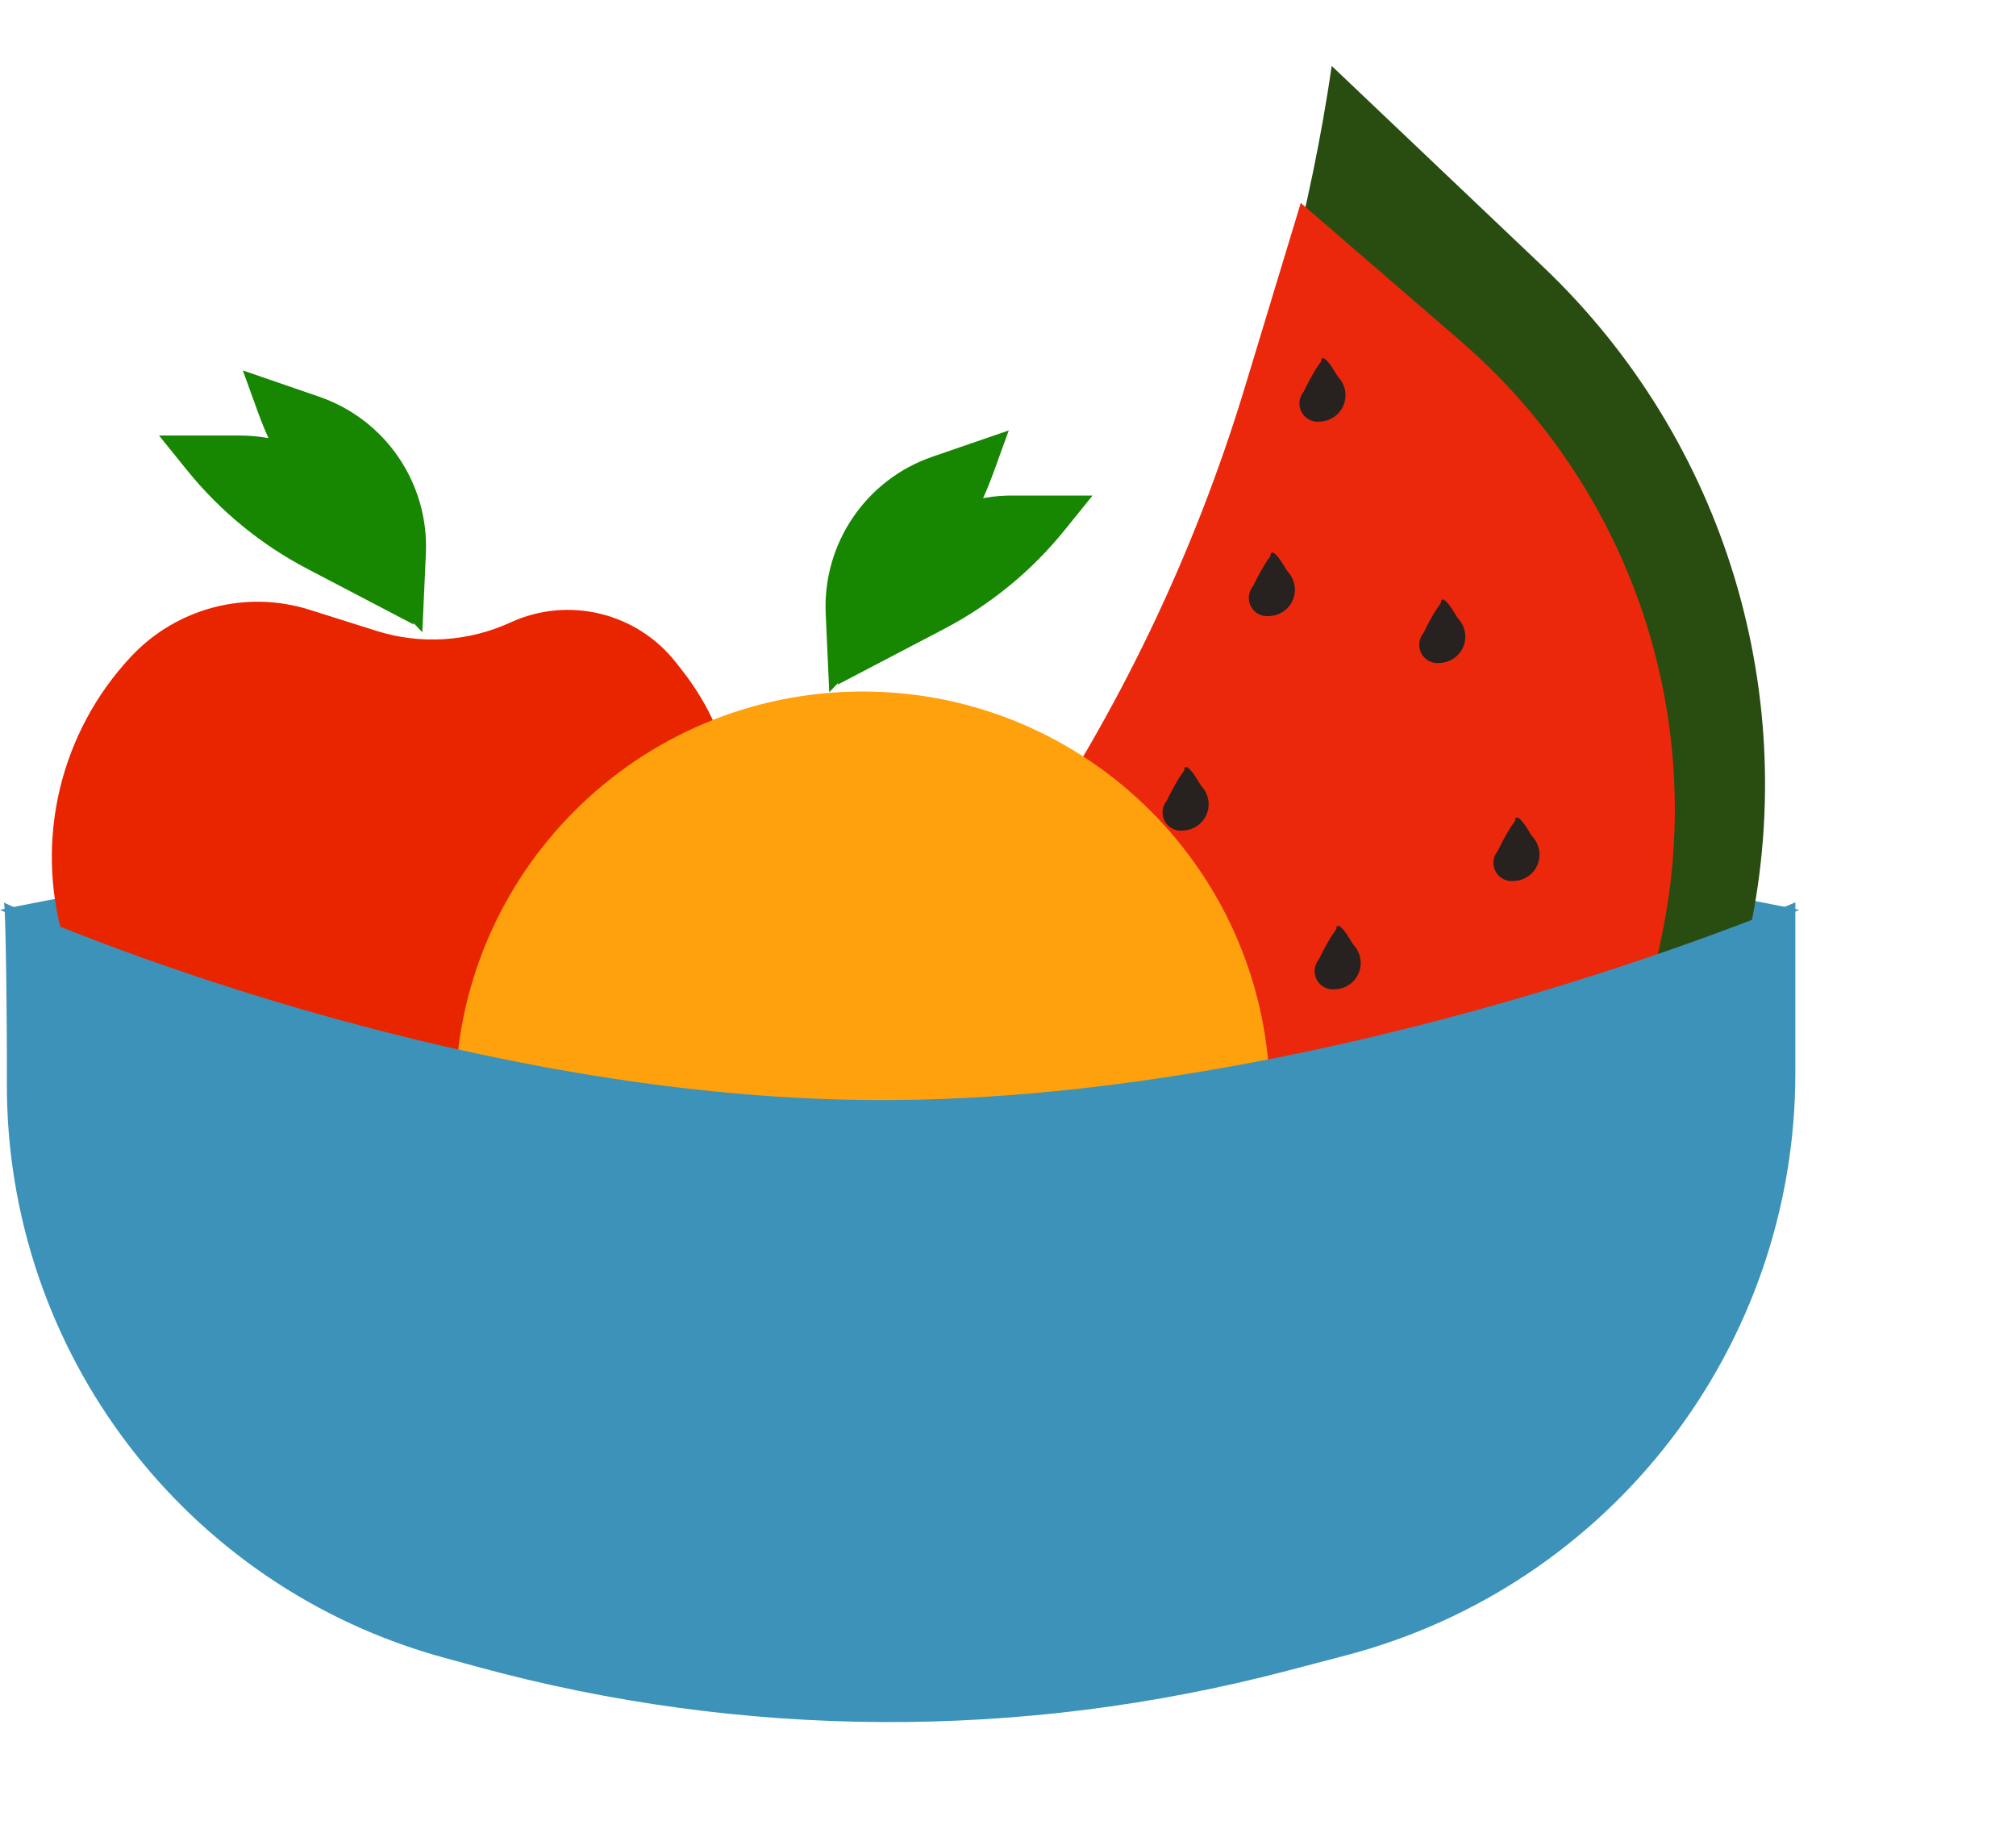 <svg width="220" height="200" viewBox="0 0 220 200" fill="none" xmlns="http://www.w3.org/2000/svg">
<path d="M182.8 105.307L131.022 99.946C108.149 97.577 85.089 97.621 62.225 100.077L13.537 105.307L0 99.285C0 99.285 49.084 88.758 98.168 88.758C147.251 88.758 196.335 99.285 196.335 99.285L182.8 105.307Z" fill="#3C92B9"/>
<path d="M145.329 7.199C136.166 69.519 98.876 124.174 44.19 155.434L43.12 156.045L63.419 164.816C93.98 178.019 129.231 174.202 156.256 154.761C173.656 142.245 185.889 123.808 190.66 102.912C196.783 76.09 188.308 48.027 168.361 29.079L145.329 7.199Z" fill="#294C11"/>
<path d="M135.861 42.218C124.723 78.944 102.545 111.35 72.343 135.028L53.331 149.934L71.216 157.293C98.141 168.372 128.907 164.496 152.243 147.084L155.425 144.709C168.398 135.029 177.392 120.947 180.719 105.105L181.327 102.209C186.378 78.16 177.971 53.264 159.374 37.2L141.948 22.146L135.861 42.218Z" fill="#EB280C"/>
<path d="M142.431 42.398C143.587 40.082 144.209 39.431 144.173 39.438C144.134 39.445 144.178 38.155 145.572 40.42C145.786 40.769 145.923 41.015 146.143 41.273C146.839 42.087 147.022 43.221 146.619 44.214C146.215 45.206 145.293 45.891 144.226 45.989L143.978 46.012C143.186 46.085 142.425 45.68 142.044 44.981C141.663 44.282 141.733 43.423 142.224 42.796C142.315 42.68 142.314 42.632 142.431 42.398Z" fill="#272120"/>
<path d="M119.94 138.708C121.096 136.391 121.718 135.741 121.682 135.747C121.643 135.754 121.687 134.464 123.081 136.729C123.296 137.078 123.433 137.324 123.653 137.582C124.348 138.396 124.531 139.531 124.128 140.523C123.725 141.515 122.802 142.2 121.735 142.298L121.488 142.321C120.695 142.394 119.935 141.989 119.553 141.29C119.172 140.591 119.243 139.733 119.733 139.106C119.824 138.989 119.823 138.941 119.94 138.708Z" fill="#272120"/>
<path d="M155.507 68.739C156.663 66.422 157.285 65.772 157.248 65.778C157.209 65.785 157.254 64.495 158.648 66.76C158.862 67.109 158.999 67.355 159.219 67.613C159.915 68.427 160.098 69.562 159.695 70.554C159.291 71.546 158.368 72.231 157.302 72.329L157.054 72.352C156.262 72.425 155.501 72.02 155.12 71.321C154.739 70.622 154.809 69.764 155.3 69.137C155.391 69.02 155.39 68.972 155.507 68.739Z" fill="#272120"/>
<path d="M127.496 87.027C128.652 84.71 129.274 84.06 129.238 84.066C129.199 84.073 129.243 82.783 130.637 85.048C130.852 85.397 130.988 85.643 131.208 85.901C131.904 86.716 132.087 87.85 131.684 88.842C131.28 89.834 130.358 90.519 129.291 90.617L129.044 90.64C128.251 90.713 127.491 90.308 127.109 89.609C126.728 88.91 126.799 88.052 127.289 87.425C127.38 87.308 127.379 87.26 127.496 87.027Z" fill="#272120"/>
<path d="M163.603 92.528C164.759 90.212 165.381 89.561 165.345 89.567C165.306 89.574 165.35 88.284 166.744 90.549C166.958 90.898 167.095 91.145 167.315 91.402C168.011 92.217 168.194 93.351 167.791 94.343C167.387 95.336 166.465 96.02 165.398 96.119L165.151 96.141C164.358 96.215 163.598 95.809 163.216 95.111C162.835 94.412 162.906 93.553 163.396 92.926C163.487 92.809 163.486 92.762 163.603 92.528Z" fill="#272120"/>
<path d="M144.091 104.348C145.247 102.031 145.869 101.381 145.833 101.387C145.794 101.394 145.838 100.104 147.232 102.369C147.447 102.718 147.584 102.964 147.804 103.222C148.499 104.036 148.682 105.171 148.279 106.163C147.876 107.155 146.953 107.84 145.886 107.938L145.639 107.961C144.846 108.034 144.086 107.629 143.704 106.93C143.323 106.231 143.394 105.373 143.884 104.745C143.975 104.629 143.974 104.581 144.091 104.348Z" fill="#272120"/>
<path d="M136.909 63.619C138.066 61.303 138.687 60.652 138.651 60.658C138.612 60.665 138.657 59.375 140.05 61.64C140.265 61.989 140.402 62.235 140.622 62.493C141.317 63.307 141.501 64.442 141.097 65.434C140.694 66.426 139.771 67.111 138.705 67.209L138.457 67.232C137.664 67.305 136.904 66.9 136.523 66.201C136.142 65.502 136.212 64.644 136.703 64.017C136.794 63.9 136.793 63.852 136.909 63.619Z" fill="#272120"/>
<path d="M113.734 113.149C114.89 110.833 115.512 110.182 115.476 110.189C115.437 110.195 115.481 108.905 116.875 111.171C117.09 111.519 117.227 111.766 117.447 112.023C118.142 112.838 118.325 113.972 117.922 114.964C117.519 115.957 116.596 116.641 115.529 116.74L115.282 116.762C114.489 116.836 113.729 116.43 113.348 115.732C112.966 115.033 113.037 114.174 113.527 113.547C113.619 113.431 113.618 113.383 113.734 113.149Z" fill="#272120"/>
<path d="M145.948 129.797C147.104 127.481 147.726 126.83 147.69 126.836C147.651 126.843 147.695 125.553 149.089 127.818C149.303 128.167 149.44 128.414 149.66 128.671C150.356 129.486 150.539 130.62 150.136 131.612C149.732 132.605 148.81 133.289 147.743 133.388L147.496 133.41C146.703 133.484 145.942 133.078 145.561 132.38C145.18 131.681 145.251 130.822 145.741 130.195C145.832 130.078 145.831 130.031 145.948 129.797Z" fill="#272120"/>
<path d="M89.504 143.199C90.66 140.882 91.282 140.232 91.246 140.238C91.207 140.245 91.251 138.955 92.645 141.22C92.86 141.569 92.997 141.815 93.217 142.073C93.912 142.887 94.096 144.022 93.692 145.014C93.289 146.006 92.366 146.691 91.299 146.789L91.052 146.812C90.259 146.885 89.499 146.48 89.118 145.781C88.736 145.082 88.807 144.224 89.297 143.596C89.389 143.48 89.388 143.432 89.504 143.199Z" fill="#272120"/>
<path d="M45.177 68.166L42.753 59.932C40.588 52.578 33.837 47.528 26.171 47.528H17.355L20.405 51.304C24.001 55.757 28.474 59.425 33.545 62.078L45.177 68.166Z" fill="#178601"/>
<path d="M46.085 68.993L46.474 60.419C46.821 52.76 42.082 45.788 34.833 43.292L26.498 40.422L28.152 44.985C30.103 50.366 33.138 55.29 37.069 59.451L46.085 68.993Z" fill="#178601"/>
<path d="M14.315 71.634C19.286 66.333 26.858 64.353 33.788 66.541L41.068 68.84C45.89 70.363 51.107 70.037 55.703 67.925C62.03 65.016 69.526 66.846 73.803 72.342L74.568 73.325C80.221 80.59 81.901 90.188 79.052 98.941L73.987 114.499L72.162 123.017C70.811 129.324 65.352 133.91 58.906 134.153C57.699 134.198 57.38 134.085 55.269 133.74C51.822 133.177 45.829 133.662 41.726 133.74C38.092 133.809 35.358 133.806 32.222 133.782C28.562 133.755 25.018 132.497 22.16 130.211L12.828 122.745L6.929 102.463C3.771 91.603 6.579 79.883 14.315 71.634Z" fill="#E92500"/>
<path d="M94.129 75.462C118.666 75.462 138.58 95.376 138.58 119.913C138.58 144.451 118.666 164.365 94.129 164.365C69.592 164.365 49.678 144.451 49.678 119.913C49.678 95.376 69.592 75.462 94.129 75.462Z" fill="#FFA00D"/>
<path d="M91.404 74.714L93.828 66.48C95.993 59.126 102.744 54.076 110.41 54.076H119.226L116.176 57.852C112.58 62.305 108.107 65.972 103.036 68.626L91.404 74.714Z" fill="#178601"/>
<path d="M90.495 75.541L90.107 66.967C89.76 59.308 94.499 52.336 101.747 49.84L110.083 46.97L108.429 51.533C106.478 56.914 103.443 61.838 99.512 65.999L90.495 75.541Z" fill="#178601"/>
<path d="M195.922 117.081C195.922 146.95 175.776 173.061 146.884 180.639L140.438 182.329C111.458 189.93 80.989 189.777 52.087 181.886L48.472 180.899C20.21 173.182 0.644 147.461 0.749 118.165C0.773 111.665 0.629 98.471 0.416 98.471C0.043 98.471 47.645 120.048 96.203 120.048C145.576 120.048 195.922 98.471 195.922 98.471V117.081Z" fill="#3C92B9"/>
</svg>
